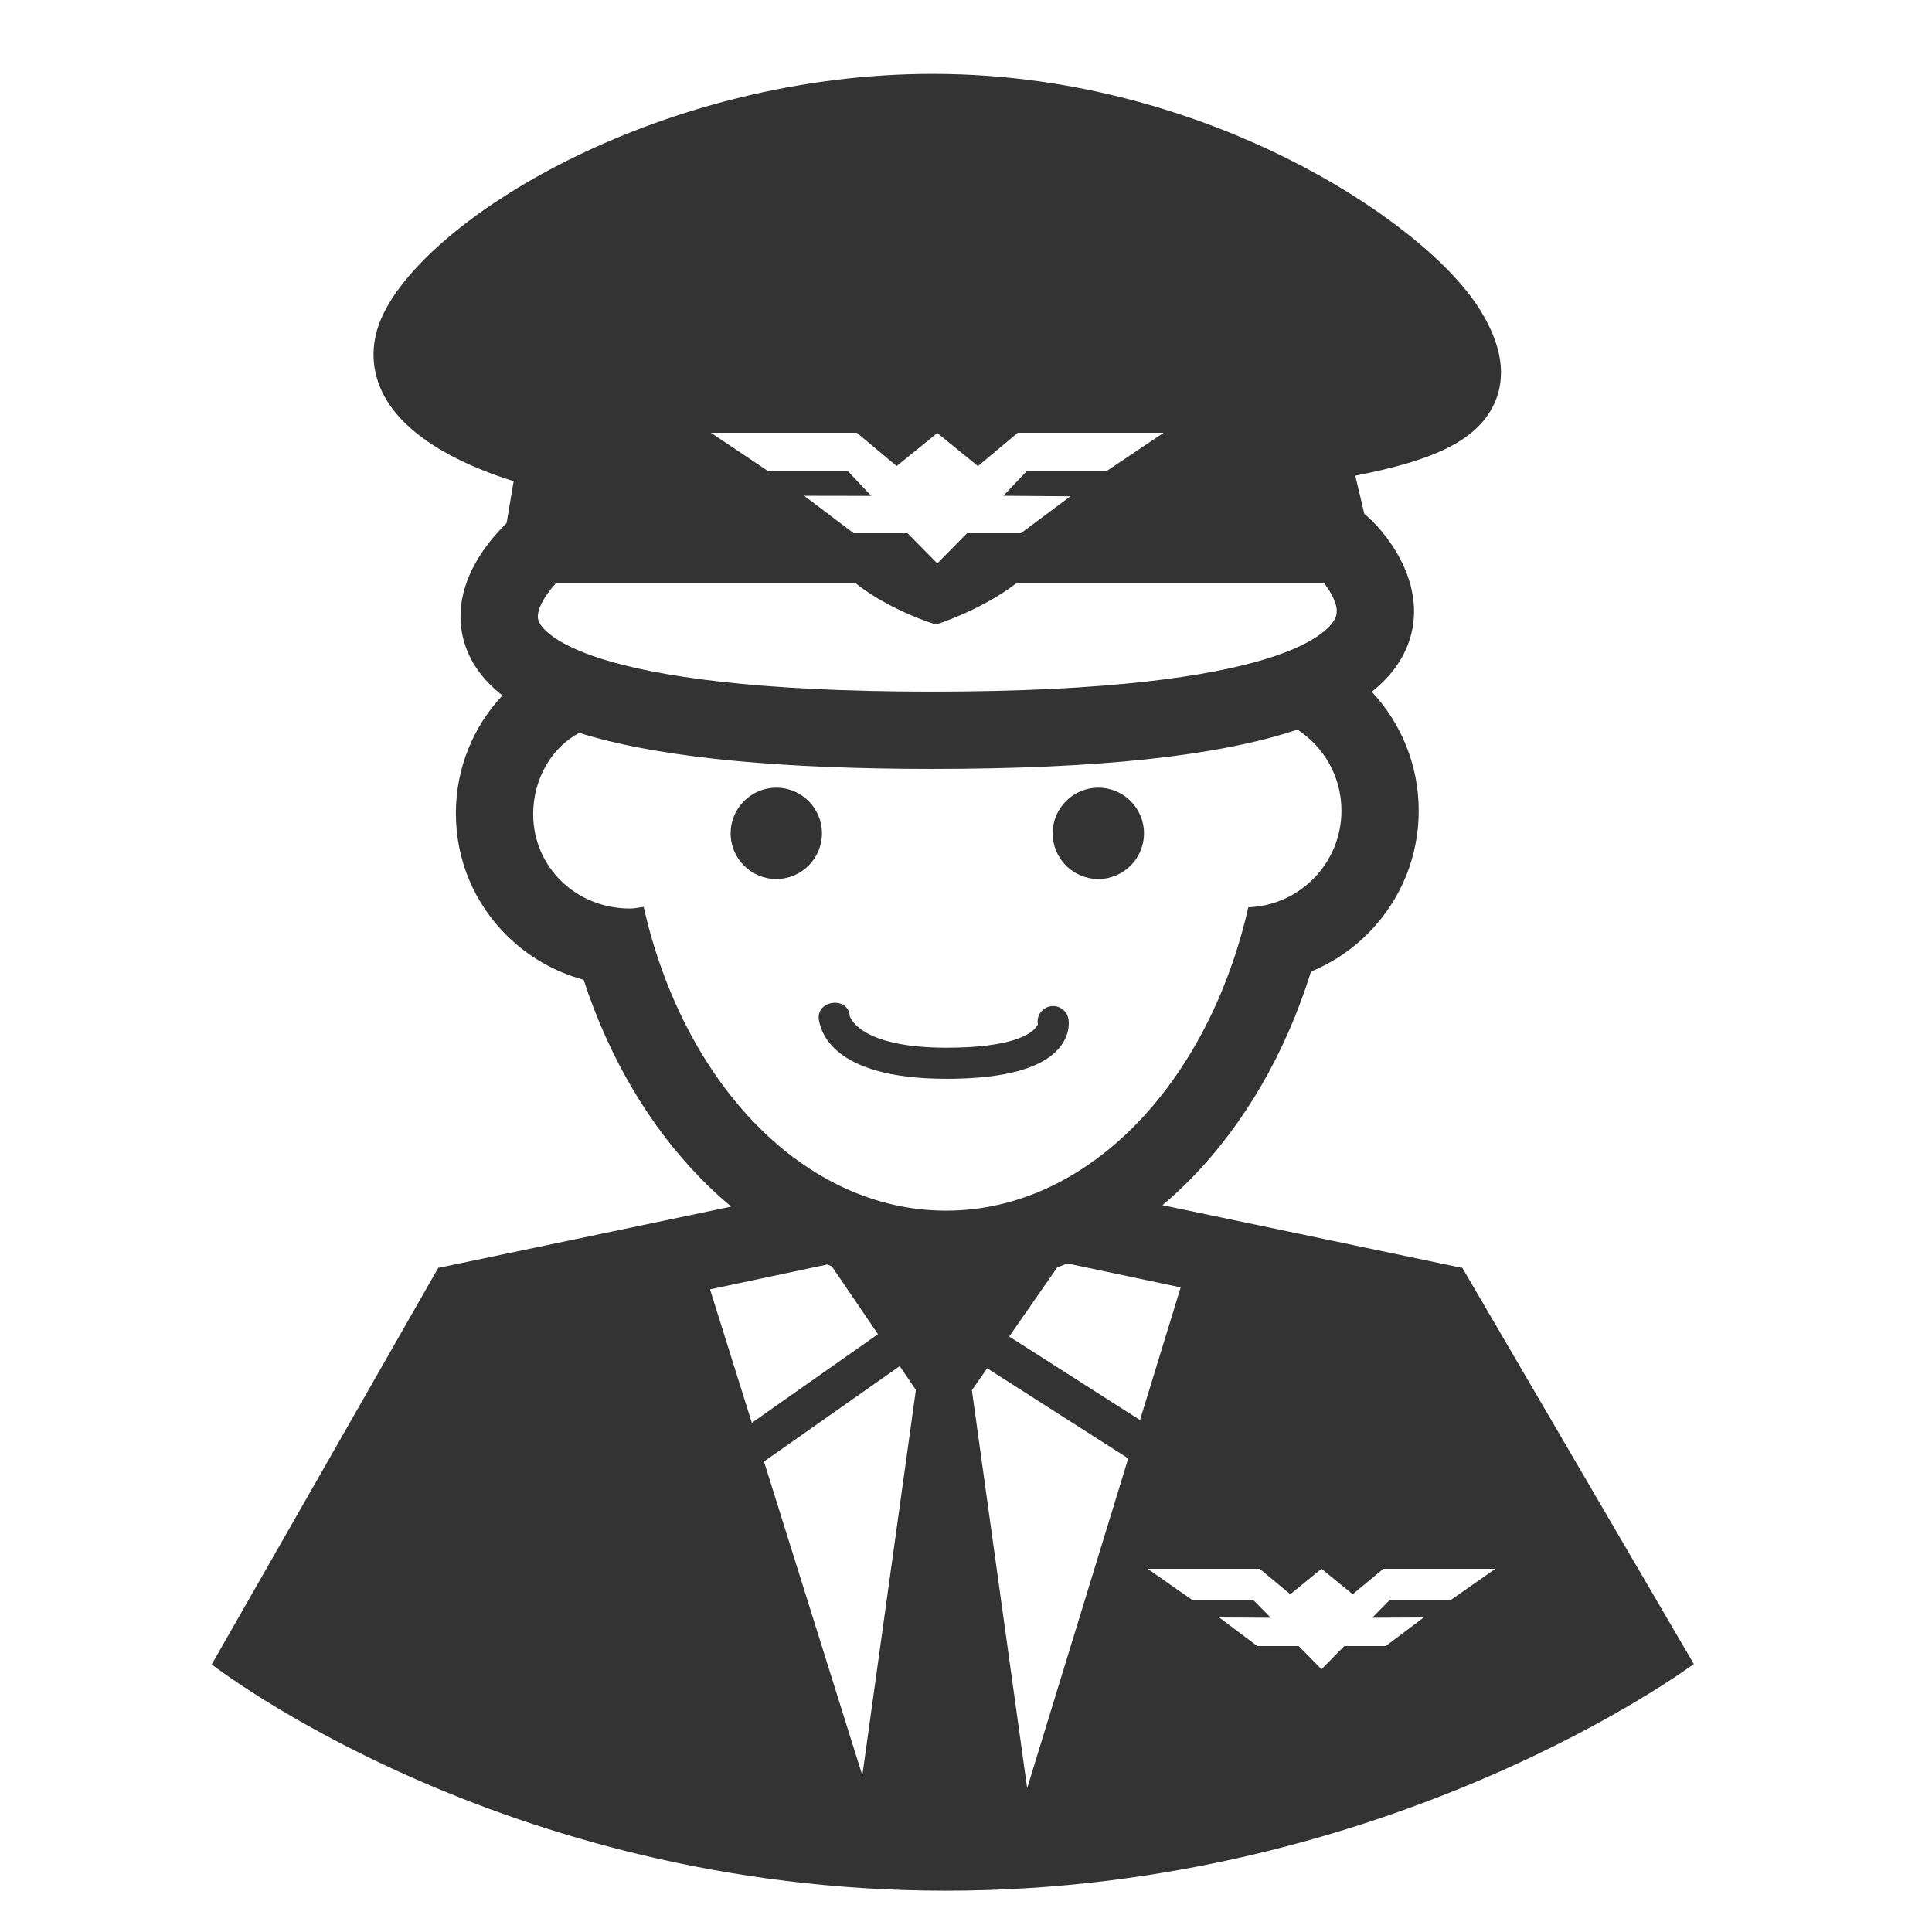 <?xml version="1.0" ?><!DOCTYPE svg  PUBLIC '-//W3C//DTD SVG 1.1//EN'  'http://www.w3.org/Graphics/SVG/1.1/DTD/svg11.dtd'><svg enable-background="new 0 0 500 500" height="500px" id="Layer_1" version="1.1" viewBox="0 0 500 500" width="500px" xml:space="preserve" xmlns="http://www.w3.org/2000/svg" xmlns:xlink="http://www.w3.org/1999/xlink"><g><path d="M378.378,328h-0.096c0.062,0,0.096,0.124,0.096,0.124l-77.541-16.23c2.517-2.119,4.962-4.381,7.323-6.792   c13.926-14.212,24.557-32.584,31.123-53.647c5.674-2.334,10.857-5.837,15.234-10.368c8.156-8.44,12.648-19.553,12.648-31.288   c0-11.745-4.543-22.633-12.146-30.765c4.513-3.595,7.635-7.687,9.382-12.303c5.325-14.073-4.211-27.507-10.686-33.226   c-0.2-0.177-0.409-0.341-0.621-0.5l-2.342-9.896c18.687-3.658,31.232-8.445,35.928-18.556c3.25-6.999,2.046-15.159-3.577-24.253   c-7.96-12.874-27.19-27.966-50.187-39.388c-20.018-9.942-52.143-21.794-91.503-21.794c-69.261,0-129.48,36.137-142.164,62.044   c-3.322,6.786-3.44,13.797-0.343,20.277c6.081,12.72,23.569,19.852,34.028,23.092l-1.828,10.85   c-1.657,1.613-3.927,4.051-6.02,7.077c-7.328,10.594-6.522,19.41-4.558,24.94c1.702,4.789,4.863,8.97,9.509,12.593   c-7.524,7.972-12.056,18.807-12.056,30.466c0,12.072,4.729,23.356,13.314,31.785c5.57,5.468,12.349,9.316,19.744,11.31   c6.593,20.187,16.963,37.805,30.422,51.542c2.505,2.556,5.104,4.945,7.783,7.173l-75.754,15.848c0,0,0.032-0.115,0.096-0.115   h-0.096L54.796,430.74c0,0,74.871,58.577,189.956,58.577s193.602-58.678,193.602-58.678L378.378,328z M221.746,112l10.312,8.613   l10.517-8.541l10.518,8.553L263.404,112h37.752l-14.893,10h-20.605l-5.99,6.304l17.361,0.131L264.213,138H250.27l-7.695,7.811   L234.881,138h-13.943l-12.817-9.693l17.362,0.03L219.491,122h-20.604l-14.894-10H221.746z M143.807,151h77.689   c9.225,7.233,20.738,10.623,20.738,10.623s11.387-3.517,20.729-10.623h79.771c2,2.584,3.93,6.151,2.951,8.683   c-1.246,3.225-12.146,19.312-104.569,19.312c-92.454,0-101.056-16.405-101.731-18.276C138.441,158.114,141.176,153.915,143.807,151   z M166.582,234.694c-1.172,0.169-2.368,0.427-3.589,0.427c-13.812,0-25.009-10.641-25.009-24.454c0-9.022,4.786-17.3,11.948-20.996   c1.206,0.378,2.441,0.748,3.722,1.103c19.692,5.455,49.118,8.221,87.461,8.221c42.984,0,74.18-3.303,94.66-10.174   c6.854,4.463,11.391,12.192,11.391,20.979c0,13.508-10.712,24.531-24.104,25.008c-10.324,45.449-41.435,78.508-78.212,78.508   C208.004,313.314,176.852,280.266,166.582,234.694z M183.753,333.683l30.345-6.435c0.391,0.157,0.779,0.318,1.172,0.469   l11.949,17.569l-32.642,22.938L183.753,333.683z M223.172,459.469l-25.455-81.228l35.126-24.685l4.186,6.153L223.172,459.469z    M265.828,462.779l-14.304-102.99l3.944-5.677l36.52,23.322L265.828,462.779z M261.179,345.893l12.423-17.882   c0.882-0.331,1.761-0.673,2.635-1.034l29.318,6.2l-10.524,34.334L261.179,345.893z M368.467,418.601L358.621,426H347.91l-5.91,6   l-5.91-6h-10.711l-9.846-7.399l13.337,0.07L324.268,414H308.44L297,406h29l7.922,6.588L342,406l8.078,6.588L358,406h29l-11.44,8   h-15.827l-4.603,4.671L368.467,418.601z" fill="#333333"/><circle cx="200.905" cy="215.671" fill="#333333" r="11.817"/><circle cx="284.245" cy="215.671" fill="#333333" r="11.817"/><path d="M211.938,264.047c0.471,2.231,2.717,15.143,33.006,15.143c15.012,0,24.854-2.713,29.252-8.061   c2.898-3.527,2.422-6.879,2.295-7.516c-0.428-2.18-2.547-3.599-4.723-3.168c-2.18,0.429-3.598,2.543-3.168,4.723   c0,0-0.441,0.638-0.618,0.853c-1.267,1.541-6.048,5.124-23.038,5.124c-22.9,0-25.031-8.174-25.051-8.256   C219.565,257.765,211.048,258.742,211.938,264.047z" fill="#333333"/></g></svg>